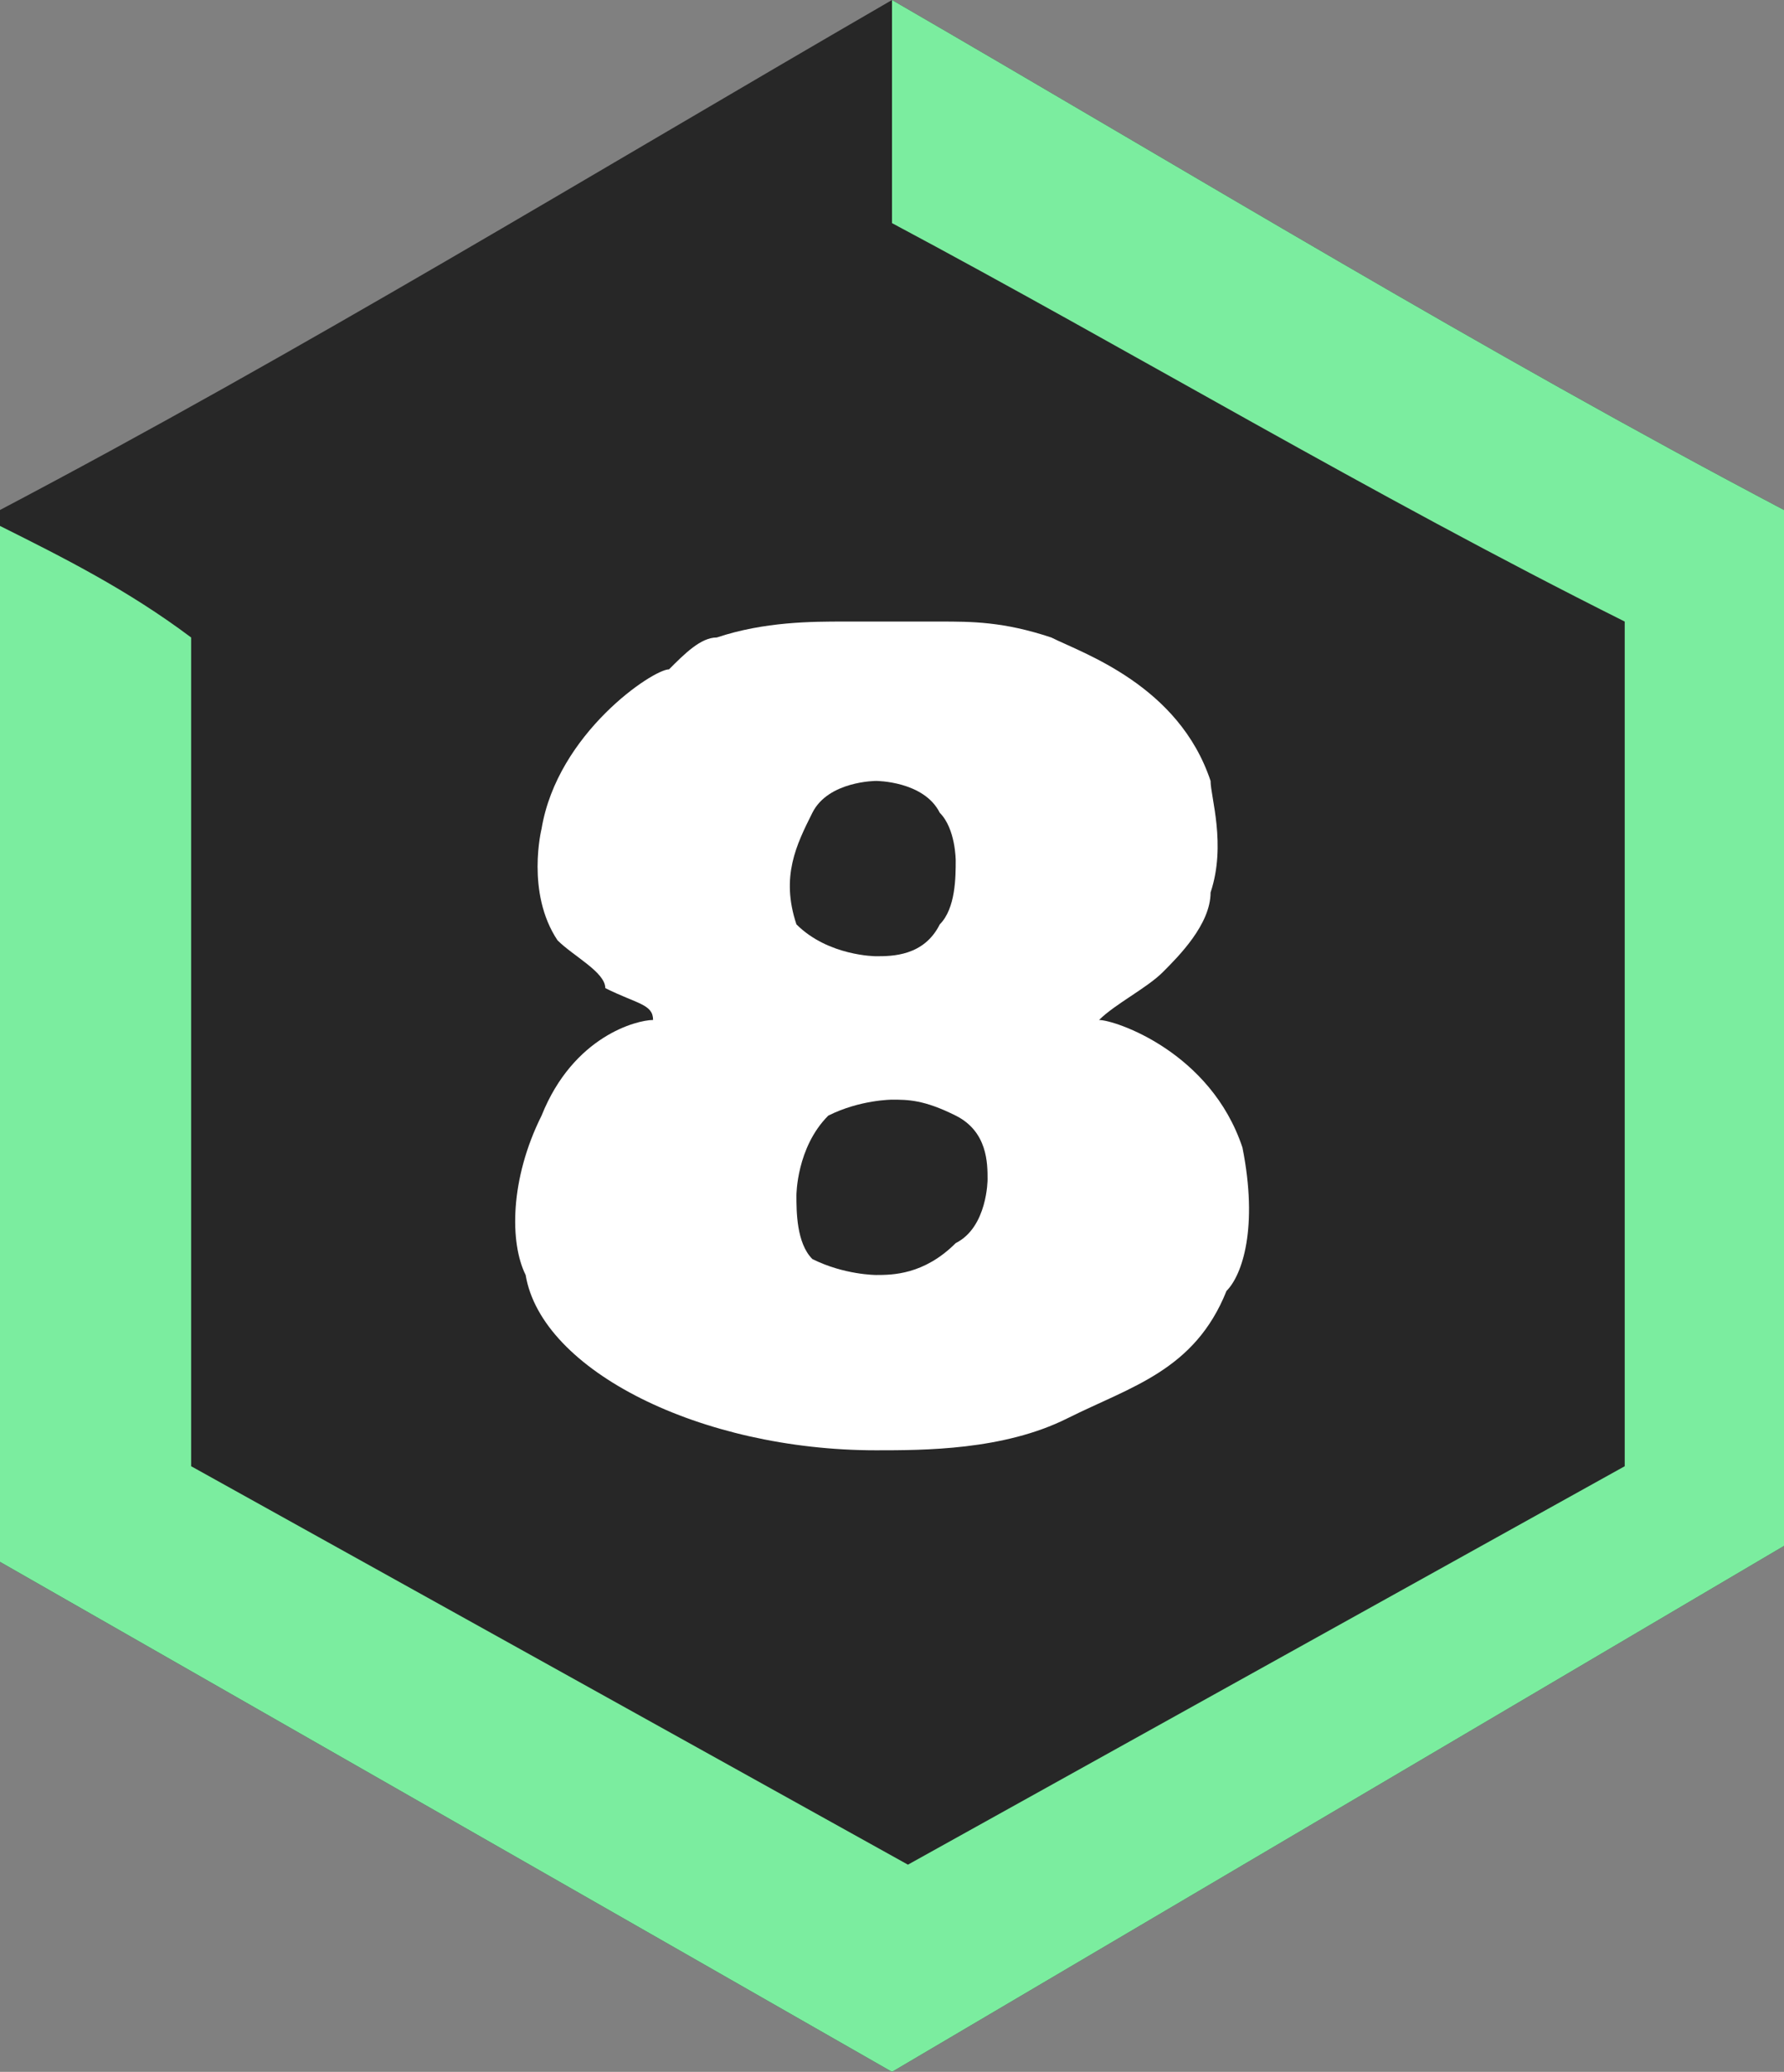 <?xml version="1.0" encoding="utf-8"?>
<!-- Generator: Adobe Illustrator 26.0.1, SVG Export Plug-In . SVG Version: 6.00 Build 0)  -->
<svg version="1.1" id="Слой_3" xmlns="http://www.w3.org/2000/svg" xmlns:xlink="http://www.w3.org/1999/xlink" x="0px" y="0px"
	 viewBox="0 0 11.2 13" style="enable-background:new 0 0 11.2 13;" xml:space="preserve">
<rect x="0" y="0" width="11.2" height="13" fill="#808080" stroke="none"/>
<style type="text/css">
	.st0{fill:#272727;}
	.st1{fill:#7BED9F;}
	.st2{fill:#FFFFFF;}
</style>
<path class="st0" d="M0,3.2C1.9,2.2,3.7,1.1,5.6,0c1.9,1.1,3.7,2.2,5.6,3.2v6.5L5.6,13L0,9.8V3.2z"/>
<path class="st1" d="M5.6,1.4c0-0.5,0-0.9,0-1.4c1.9,1.1,3.7,2.2,5.6,3.2v6.5L5.6,13L0,9.8c0-2.2,0-4.4,0-6.5
	c0.4,0.2,0.8,0.4,1.2,0.7c0,1.7,0,3.5,0,5.2l4.5,2.5l4.5-2.5V3.9C8.6,3.1,7.1,2.2,5.6,1.4z"/>
<path class="st2" d="M4.1,6.4C4.1,6.3,4,6.3,3.8,6.2C3.8,6.1,3.6,6,3.5,5.9C3.3,5.6,3.4,5.2,3.4,5.2c0.1-0.6,0.7-1,0.8-1
	C4.3,4.1,4.4,4,4.5,4c0.3-0.1,0.6-0.1,0.8-0.1c0.2,0,0.4,0,0.6,0c0.2,0,0.4,0,0.7,0.1c0.2,0.1,0.8,0.3,1,0.9c0,0.1,0.1,0.4,0,0.7
	C7.6,5.8,7.4,6,7.3,6.1C7.2,6.2,7,6.3,6.9,6.4c0.1,0,0.7,0.2,0.9,0.8c0.1,0.5,0,0.8-0.1,0.9c-0.2,0.5-0.6,0.6-1,0.8
	C6.3,9.1,5.8,9.1,5.5,9.1C4.4,9.1,3.4,8.6,3.3,8C3.2,7.8,3.2,7.4,3.4,7C3.6,6.5,4,6.4,4.1,6.4z"/>
<path class="st0" d="M5.5,8c0,0-0.2,0-0.4-0.1C5,7.8,5,7.6,5,7.5c0,0,0-0.3,0.2-0.5c0.2-0.1,0.4-0.1,0.4-0.1c0.1,0,0.2,0,0.4,0.1
	c0.2,0.1,0.2,0.3,0.2,0.4c0,0,0,0.3-0.2,0.4C5.8,8,5.6,8,5.5,8z"/>
<path class="st0" d="M5.5,6c0,0-0.3,0-0.5-0.2C4.9,5.5,5,5.3,5.1,5.1c0.1-0.2,0.4-0.2,0.4-0.2c0,0,0.3,0,0.4,0.2C6,5.2,6,5.4,6,5.4
	c0,0.1,0,0.3-0.1,0.4C5.8,6,5.6,6,5.5,6z"/>
</svg>
